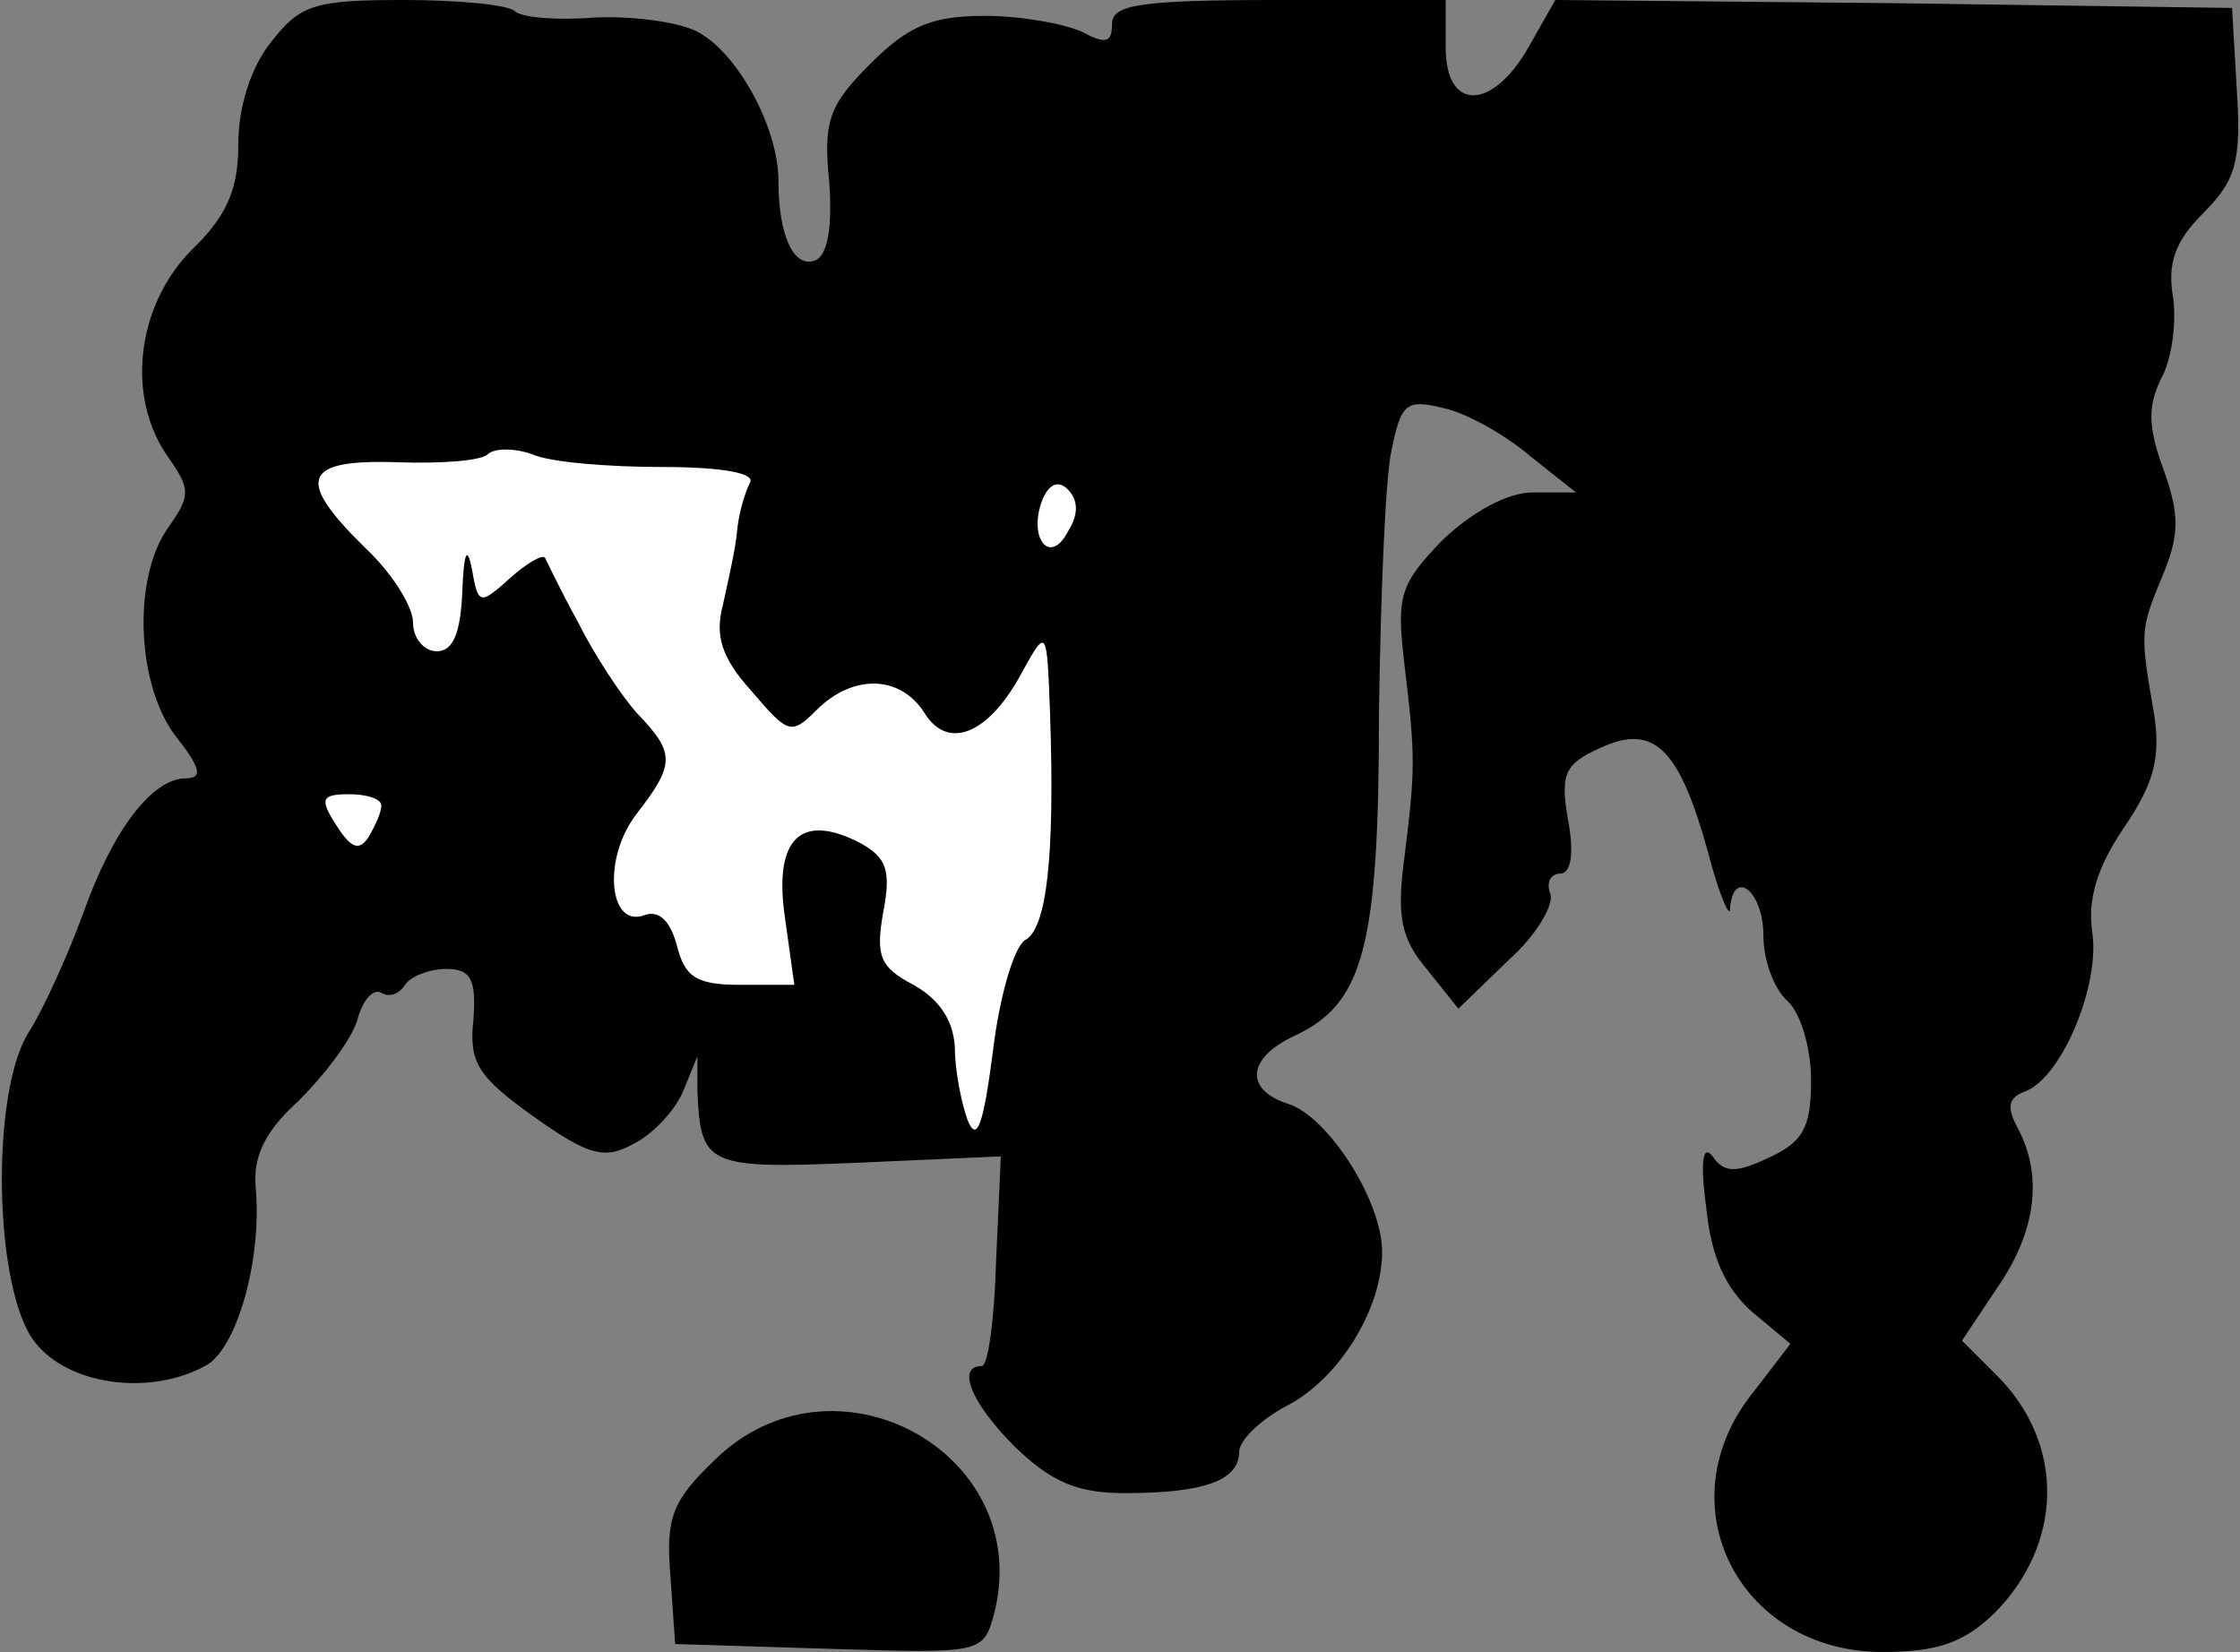 <?xml version="1.0" standalone="no"?>
<!DOCTYPE svg PUBLIC "-//W3C//DTD SVG 20010904//EN"
 "http://www.w3.org/TR/2001/REC-SVG-20010904/DTD/svg10.dtd">
<svg version="1.0" xmlns="http://www.w3.org/2000/svg"
 width="141pt" height="104pt" viewBox="0 0 141 104"
 preserveAspectRatio="xMidYMid meet">
<rect x="0" y="0" width="141" height="104" fill="#808080" stroke="none"/>
<g transform="translate(0,104) scale(0.1,-0.1)"
fill="#000000" stroke="none">
<path fill="#000000" stroke="none" d="M171 1014 c-13 -16 -21 -41 -21 -65 0
-28 -7 -45 -30 -67 -34 -35 -41 -92 -14 -130 14 -20 14 -24 0 -44 -23 -32 -20
-100 5 -132 15 -19 17 -26 6 -26 -21 0 -46 -32 -65 -86 -10 -27 -25 -60 -34
-74 -24 -38 -22 -162 4 -195 21 -27 72 -34 107 -15 20 10 36 67 32 112 -2 20
6 36 27 55 16 16 33 38 37 51 3 12 10 20 15 17 5 -3 11 -1 15 5 3 5 15 10 26
10 15 0 19 -6 17 -32 -3 -27 3 -36 38 -61 35 -25 45 -27 63 -17 12 6 26 21 31
33 l9 22 0 -22 c2 -47 6 -49 101 -45 l90 4 -3 -66 c-1 -36 -5 -66 -9 -66 -16
0 -7 -23 21 -51 23 -22 39 -29 69 -29 50 0 72 8 72 26 0 7 13 20 30 29 33 17
60 61 60 97 0 32 -34 85 -59 93 -28 9 -26 29 4 43 43 20 53 55 53 202 1 74 4
150 8 167 6 29 9 32 33 26 14 -3 39 -17 54 -30 l29 -23 -27 0 c-16 0 -38 -12
-57 -30 -27 -28 -29 -35 -24 -78 7 -58 7 -66 0 -122 -5 -37 -2 -51 14 -70 l20
-25 31 30 c18 16 29 35 27 42 -3 7 0 13 6 13 7 0 9 13 5 34 -5 29 -2 35 20 45
34 16 50 0 68 -65 7 -27 14 -43 14 -36 2 26 21 11 21 -17 0 -16 7 -34 15 -41
8 -7 15 -29 15 -50 0 -30 -5 -39 -27 -49 -21 -10 -28 -9 -35 1 -6 8 -8 -3 -4
-32 3 -31 12 -51 29 -66 l24 -20 -23 -30 c-57 -70 -10 -164 81 -164 35 0 51 6
70 24 44 44 45 107 2 150 l-22 22 22 33 c25 36 29 71 13 101 -7 13 -6 19 5 23
23 9 47 67 42 100 -3 21 3 41 20 66 19 28 23 44 19 71 -9 52 -9 53 5 87 11 26
11 39 1 67 -10 27 -10 40 -2 57 7 12 10 35 8 51 -4 22 1 36 19 54 20 20 24 32
21 77 l-3 52 -213 3 -213 2 -17 -30 c-23 -40 -52 -40 -52 0 l0 30 -105 0 c-88
0 -105 -3 -105 -15 0 -12 -4 -13 -19 -5 -11 5 -38 10 -61 10 -33 0 -48 -6 -72
-30 -26 -26 -30 -36 -26 -75 2 -28 -1 -46 -9 -49 -13 -5 -23 15 -23 50 0 34
-26 81 -51 94 -11 6 -40 10 -64 9 -25 -2 -47 0 -51 4 -4 4 -36 7 -70 7 -56 0
-65 -3 -83 -26z"/>
<path fill="#ffffff" stroke="none" d="M417 746 c38 0 59 -4 55 -10 -3 -6 -7
-19 -8 -30 -1 -12 -6 -33 -9 -47 -5 -19 -1 -33 18 -54 23 -27 25 -28 41 -12
23 23 53 22 68 -2 15 -24 41 -13 62 27 15 27 15 26 17 -28 3 -89 -2 -135 -16
-142 -7 -5 -16 -36 -20 -70 -6 -46 -10 -58 -16 -43 -4 11 -8 32 -8 46 -1 17
-10 30 -26 39 -21 11 -24 18 -19 46 5 26 2 34 -14 43 -38 20 -55 3 -48 -46 l6
-43 -34 0 c-28 0 -35 5 -40 25 -4 15 -11 22 -20 19 -23 -9 -27 36 -5 64 24 31
24 38 0 63 -10 11 -27 37 -37 57 -11 20 -20 39 -21 41 -2 2 -12 -4 -22 -13
-19 -17 -20 -17 -24 6 -3 15 -5 10 -6 -14 -1 -27 -6 -38 -16 -38 -8 0 -15 8
-15 18 0 10 -13 31 -30 47 -44 43 -40 56 20 54 28 -1 53 1 57 5 4 4 17 4 28 0
11 -5 48 -8 82 -8z"/>
<path fill="#ffffff" stroke="none" d="M672 705 c-11 -21 -25 -4 -16 20 4 10
10 13 16 7 7 -7 7 -16 0 -27z"/>
<path fill="#ffffff" stroke="none" d="M240 533 c0 -5 -4 -13 -8 -20 -6 -9
-11 -7 -20 7 -11 17 -10 20 8 20 11 0 20 -3 20 -7z"/>
<path fill="#000000" stroke="none" d="M449 120 c-26 -25 -30 -36 -27 -72 l3
-43 97 -3 c97 -3 97 -3 104 23 25 101 -102 170 -177 95z"/>
</g>
</svg>
